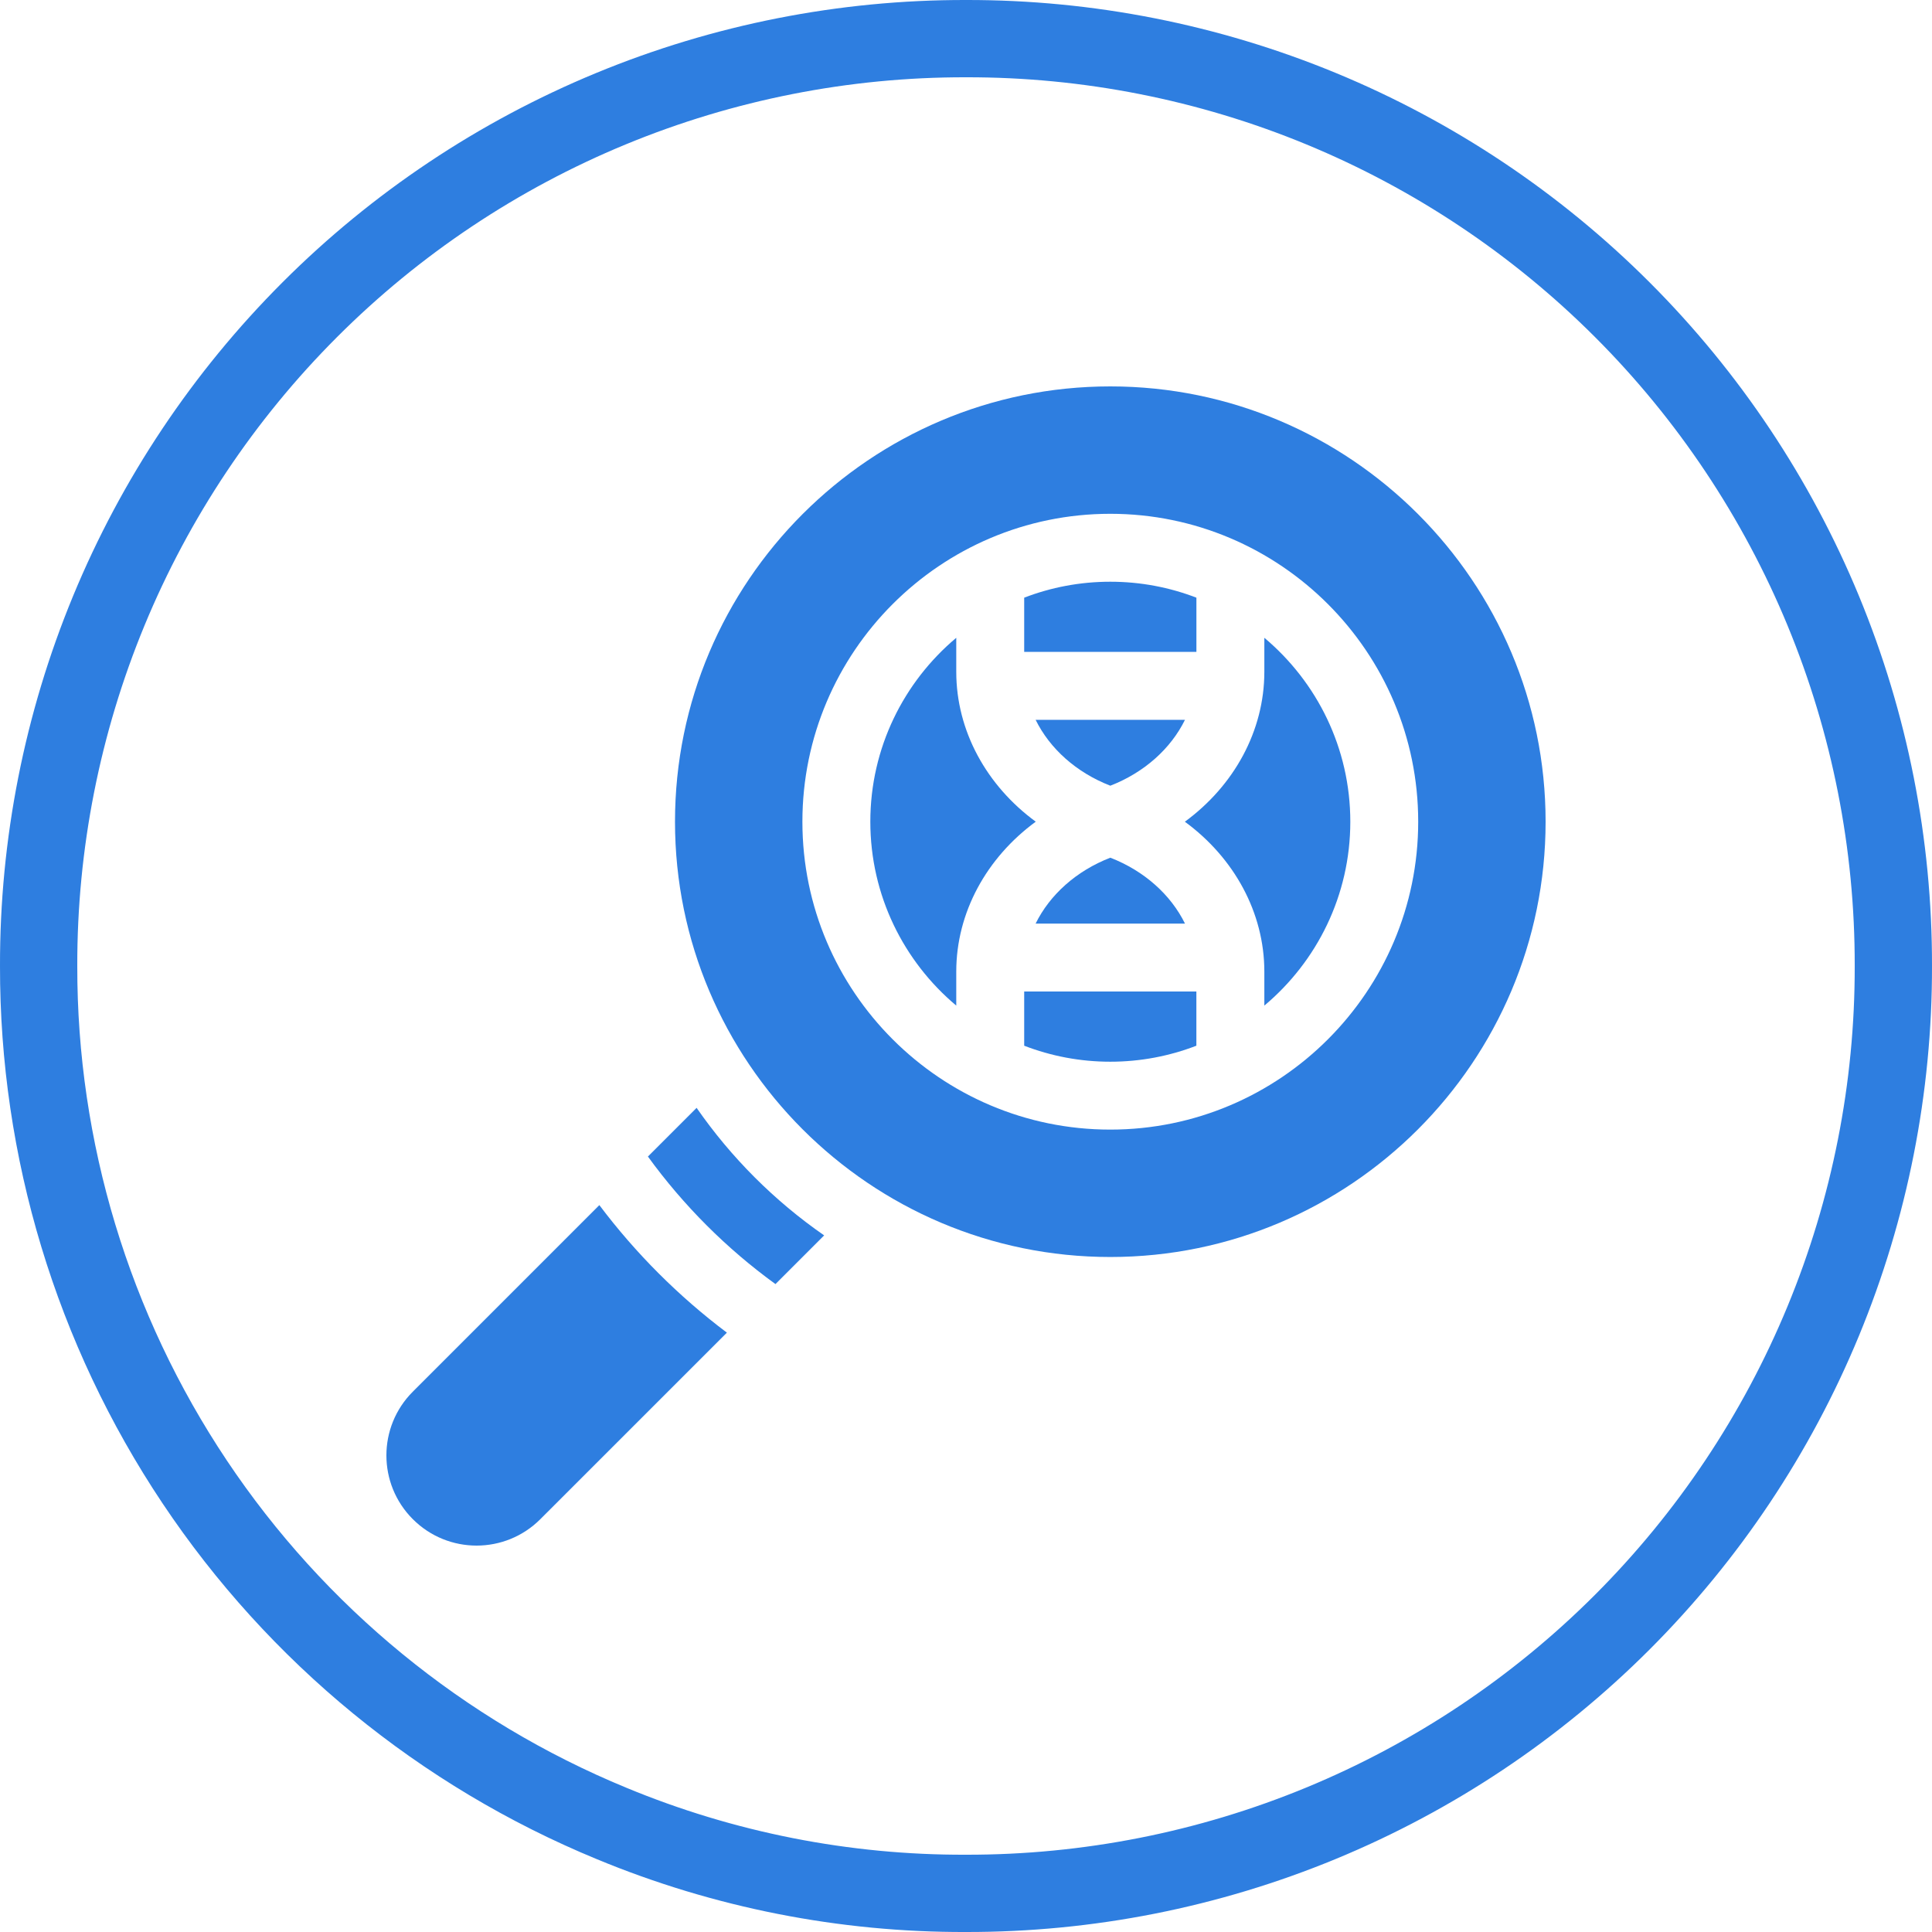 <svg width="50" height="50" viewBox="0 0 50 50" fill="none" xmlns="http://www.w3.org/2000/svg">
<path d="M15.511 31.188L10.684 36.016C9.772 36.927 9.772 38.405 10.684 39.316C11.595 40.228 13.073 40.228 13.984 39.316L18.812 34.489C17.563 33.549 16.451 32.437 15.511 31.188Z" fill="#2E7EE0"/>
<path d="M18.028 28.671L16.768 29.931C17.687 31.198 18.802 32.313 20.069 33.232L21.329 31.972C20.041 31.078 18.922 29.959 18.028 28.671Z" fill="#2E7EE0"/>
<path d="M26.802 18.629C27.168 19.373 27.853 19.992 28.735 20.334C29.616 19.992 30.301 19.373 30.667 18.629H26.802Z" fill="#2E7EE0"/>
<path d="M30.667 23.902C30.301 23.158 29.616 22.539 28.735 22.197C27.853 22.539 27.168 23.158 26.802 23.902H30.667Z" fill="#2E7EE0"/>
<path d="M24.748 26.025V25.145C24.748 23.617 25.532 22.198 26.805 21.265C25.532 20.333 24.748 18.914 24.748 17.386V16.506C23.389 17.647 22.524 19.357 22.524 21.265C22.524 23.174 23.389 24.884 24.748 26.025Z" fill="#2E7EE0"/>
<path d="M30.963 25.66H26.506V27.063C27.198 27.33 27.949 27.477 28.734 27.477C29.519 27.477 30.27 27.33 30.962 27.063V25.66H30.963Z" fill="#2E7EE0"/>
<path d="M17.469 21.266C17.469 27.477 22.523 32.531 28.735 32.531C34.946 32.531 40 27.477 40 21.266C40 15.054 34.946 10 28.735 10C22.523 10 17.469 15.054 17.469 21.266ZM28.734 13.297C33.128 13.297 36.703 16.872 36.703 21.266C36.703 25.66 33.128 29.234 28.734 29.234C24.34 29.234 20.766 25.66 20.766 21.266C20.766 16.872 24.34 13.297 28.734 13.297Z" fill="#2E7EE0"/>
<path d="M26.506 16.871H30.963V15.468C30.271 15.201 29.519 15.055 28.734 15.055C27.95 15.055 27.198 15.201 26.506 15.468V16.871H26.506Z" fill="#2E7EE0"/>
<path d="M32.721 17.386C32.721 18.914 31.937 20.334 30.664 21.266C31.937 22.198 32.721 23.617 32.721 25.145V26.025C34.08 24.885 34.946 23.174 34.946 21.266C34.946 19.357 34.08 17.647 32.721 16.506V17.386Z" fill="#2E7EE0"/>
<path d="M15.828 47.191C11.434 45.38 7.678 42.303 5.038 38.351C2.398 34.399 0.992 29.752 1 24.999C0.994 21.845 1.611 18.722 2.815 15.807C4.019 12.893 5.787 10.245 8.017 8.015C10.246 5.785 12.895 4.018 15.809 2.814C18.724 1.61 21.848 0.994 25.001 1C28.154 0.994 31.278 1.61 34.193 2.814C37.107 4.018 39.755 5.785 41.985 8.015C44.215 10.245 45.982 12.893 47.186 15.807C48.39 18.722 49.006 21.846 49 24.999C49.006 28.152 48.389 31.276 47.185 34.19C45.981 37.104 44.213 39.752 41.984 41.982C39.754 44.212 37.106 45.98 34.192 47.184C31.278 48.388 28.154 49.005 25.001 49C21.854 49.011 18.736 48.396 15.828 47.191V47.191Z" stroke="#2E7EE0" stroke-width="2" stroke-miterlimit="10"/>
</svg>
